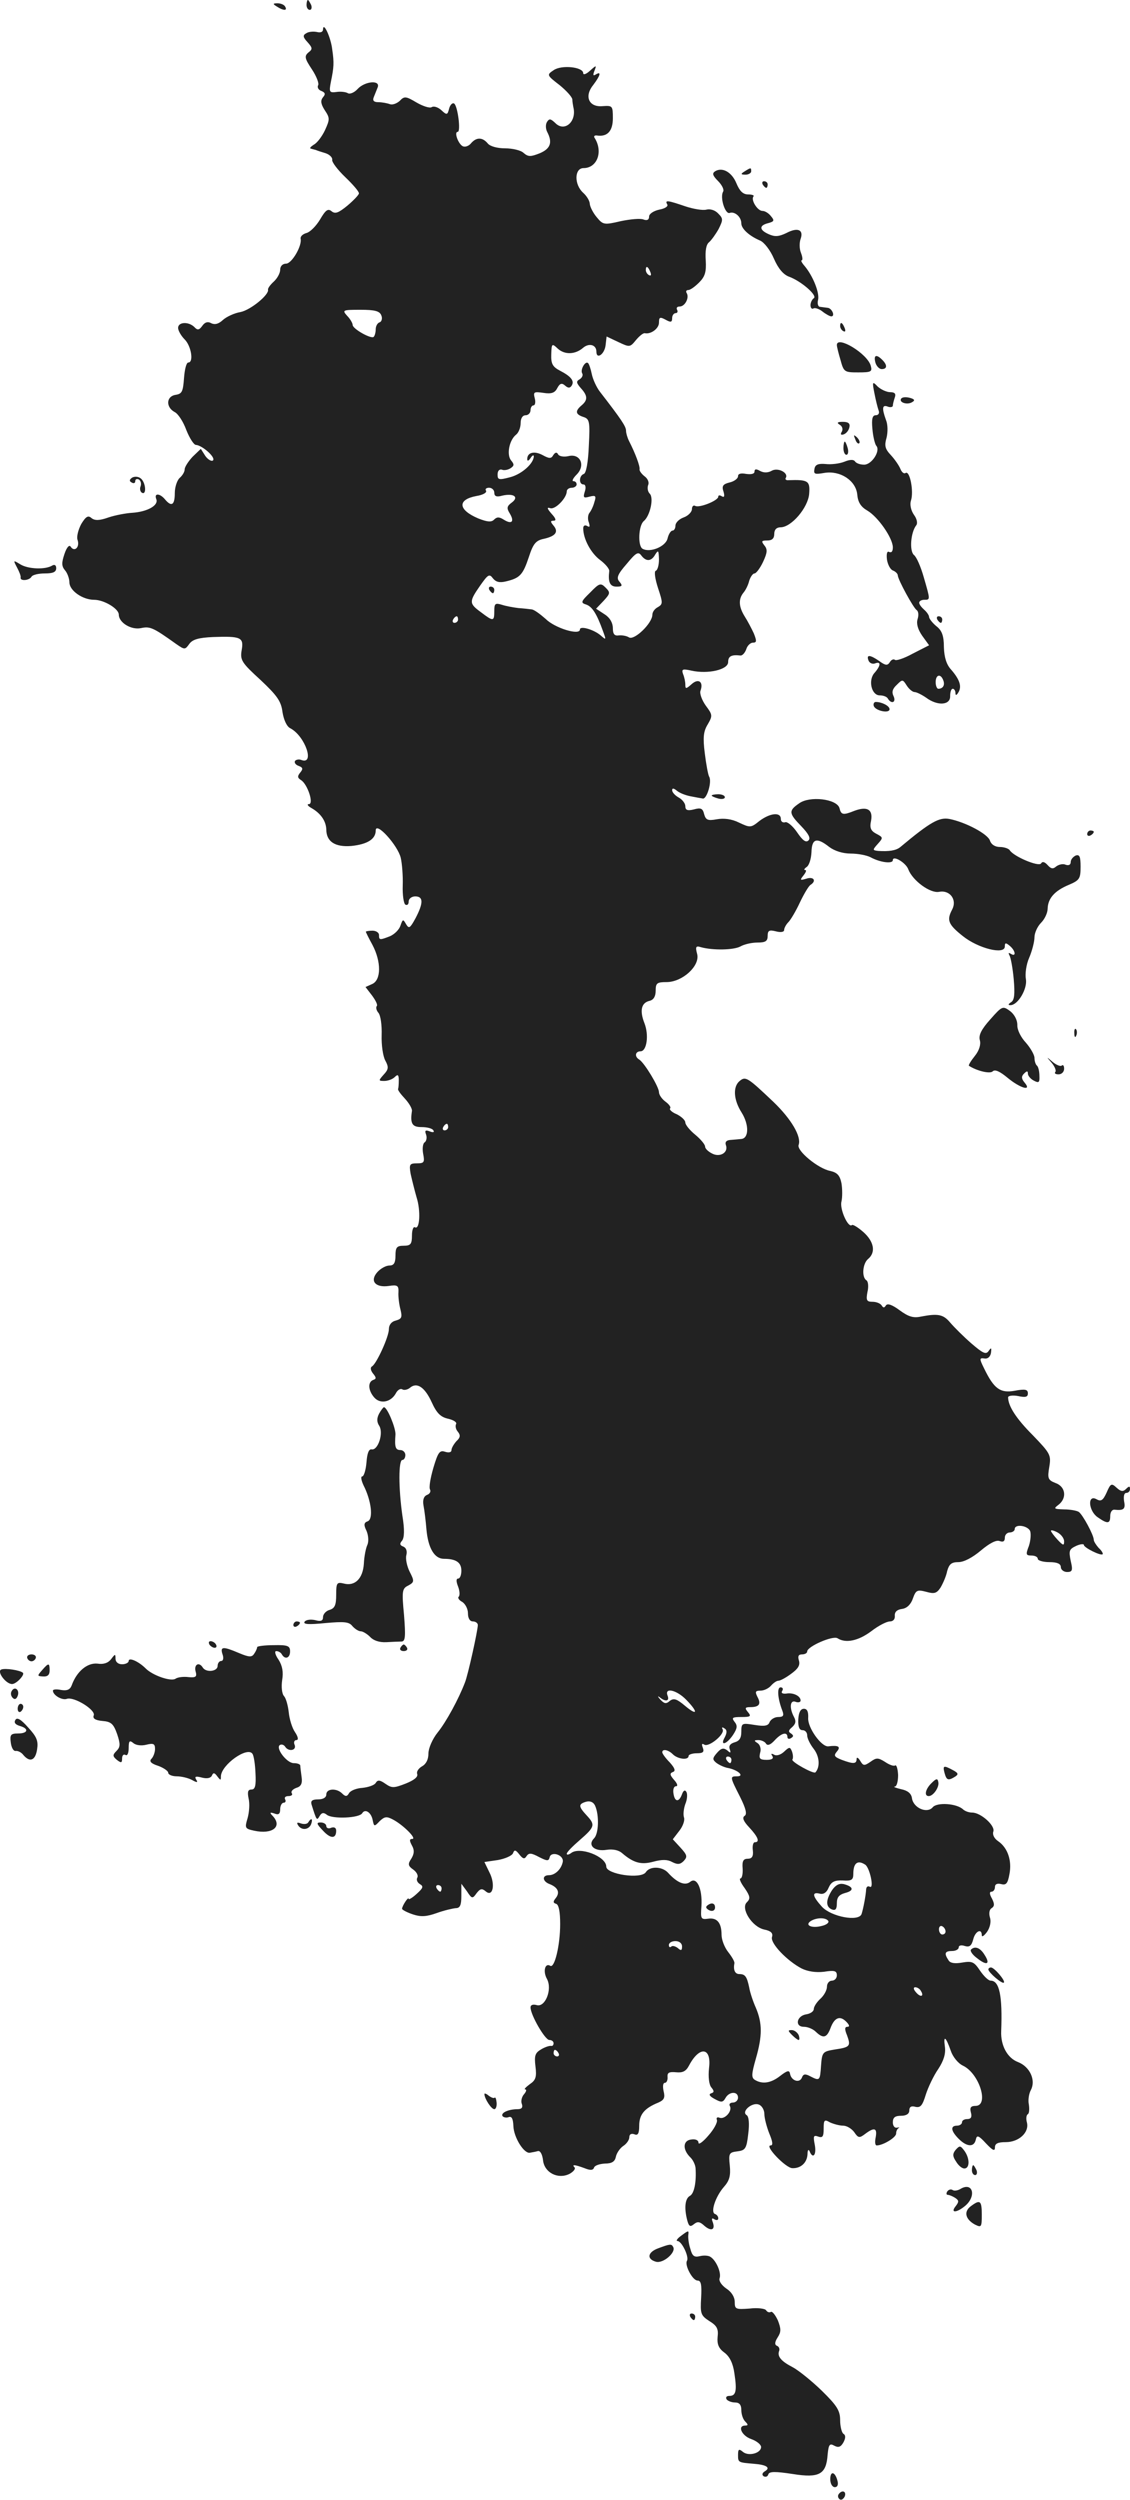 <?xml version="1.0" standalone="no"?>
<!DOCTYPE svg PUBLIC "-//W3C//DTD SVG 20010904//EN"
 "http://www.w3.org/TR/2001/REC-SVG-20010904/DTD/svg10.dtd">
<svg version="1.0" xmlns="http://www.w3.org/2000/svg"
 width="343.067pt" height="758.527pt" viewBox="0 0 343.067 758.527"
 preserveAspectRatio="xMidYMid meet">
<g transform="translate(-779.933,1375) scale(0.1,-0.1)"
fill="#222222" stroke="none">
<path d="M8730 13735 c0 -8 4 -15 10 -15 5 0 7 7 4 15 -4 8 -8 15 -10 15 -2 0
-4 -7 -4 -15z"/>
<path d="M8640 13730 c20 -13 33 -13 25 0 -3 6 -14 10 -23 10 -15 0 -15 -2 -2
-10z"/>
<path d="M8780 13661 c0 -8 -7 -11 -19 -8 -10 2 -25 1 -32 -4 -11 -6 -10 -12
4 -27 15 -17 16 -21 3 -31 -13 -11 -12 -18 10 -51 14 -21 23 -44 19 -49 -3 -6
1 -14 10 -17 12 -5 13 -10 5 -19 -8 -10 -7 -20 5 -39 16 -24 16 -28 1 -61 -9
-19 -24 -39 -34 -44 -9 -6 -14 -11 -9 -12 4 -1 10 -3 15 -4 4 -2 17 -6 30 -10
12 -4 21 -13 20 -20 -2 -6 16 -30 40 -53 23 -22 42 -44 41 -49 0 -4 -16 -21
-35 -37 -27 -22 -37 -26 -48 -17 -11 9 -18 4 -35 -25 -12 -20 -30 -38 -41 -41
-11 -3 -19 -10 -18 -17 5 -22 -27 -76 -44 -76 -11 0 -18 -8 -18 -18 0 -11 -9
-27 -20 -37 -10 -9 -18 -20 -17 -24 4 -15 -53 -62 -84 -68 -18 -3 -42 -14 -53
-24 -13 -12 -24 -15 -35 -10 -10 6 -19 4 -27 -7 -10 -14 -15 -15 -25 -4 -18
17 -49 15 -49 -3 0 -8 9 -24 20 -35 20 -20 28 -70 11 -70 -6 0 -11 -21 -13
-47 -3 -41 -6 -48 -25 -51 -29 -4 -31 -37 -4 -52 11 -5 27 -30 36 -55 10 -25
23 -45 29 -45 19 -1 61 -38 52 -47 -4 -4 -15 2 -23 13 l-14 22 -25 -24 c-13
-14 -24 -31 -24 -38 0 -8 -7 -19 -15 -26 -8 -7 -15 -28 -15 -46 0 -37 -10 -43
-30 -19 -16 19 -34 19 -26 0 7 -19 -28 -38 -73 -41 -18 -1 -51 -7 -72 -14 -28
-10 -42 -10 -52 -2 -10 9 -17 5 -31 -18 -9 -17 -15 -39 -11 -49 7 -22 -10 -37
-21 -20 -4 7 -12 -1 -19 -22 -9 -27 -9 -37 2 -50 7 -8 13 -25 13 -36 0 -25 40
-53 75 -53 30 0 75 -27 75 -45 0 -24 37 -47 67 -41 28 6 37 2 107 -48 26 -18
27 -18 40 0 10 14 29 19 72 21 85 3 94 -1 87 -40 -5 -30 0 -38 57 -90 51 -48
63 -65 67 -98 4 -24 13 -44 24 -49 45 -24 75 -112 33 -96 -7 3 -16 1 -19 -3
-3 -5 2 -12 11 -15 13 -5 14 -9 5 -20 -9 -11 -9 -16 2 -23 20 -12 40 -73 24
-73 -7 0 -3 -6 8 -12 28 -16 44 -39 45 -65 0 -37 27 -54 76 -50 49 5 74 21 74
47 0 29 67 -45 76 -83 4 -17 7 -55 6 -84 -1 -29 3 -55 8 -58 6 -3 10 1 10 9 0
9 9 16 20 16 25 0 25 -20 1 -66 -17 -31 -20 -33 -29 -18 -9 16 -10 15 -17 -5
-4 -12 -18 -26 -32 -32 -31 -12 -33 -12 -33 4 0 7 -9 13 -20 13 -11 0 -20 -2
-20 -3 0 -2 9 -20 20 -40 27 -51 27 -107 -1 -119 l-20 -9 20 -26 c11 -15 18
-29 14 -32 -3 -4 -1 -13 5 -20 7 -8 11 -38 10 -68 -1 -30 4 -64 11 -77 11 -20
10 -27 -5 -43 -16 -18 -16 -19 2 -19 11 0 25 5 32 12 9 9 12 7 12 -10 0 -12
-1 -24 -2 -26 -2 -3 7 -15 20 -29 13 -14 23 -31 22 -38 -6 -39 1 -49 29 -49
17 0 33 -4 36 -10 4 -6 -1 -7 -11 -3 -13 5 -16 3 -11 -10 3 -9 1 -19 -4 -23
-6 -3 -8 -19 -5 -35 5 -26 3 -29 -19 -29 -22 0 -24 -3 -19 -32 4 -18 12 -50
18 -71 13 -40 10 -100 -5 -91 -5 3 -9 -9 -9 -25 0 -26 -4 -31 -25 -31 -21 0
-25 -5 -25 -30 0 -22 -5 -30 -18 -30 -11 0 -27 -9 -37 -20 -24 -27 -6 -48 35
-42 26 4 30 1 29 -19 -1 -13 2 -37 6 -52 6 -24 4 -29 -14 -34 -13 -3 -21 -13
-21 -26 0 -23 -37 -104 -51 -113 -6 -3 -5 -12 3 -22 10 -12 10 -16 1 -19 -18
-6 -16 -33 3 -54 18 -20 50 -14 65 13 5 10 14 16 20 12 5 -3 16 -1 23 5 21 18
45 2 66 -44 15 -33 27 -45 50 -50 17 -4 27 -11 24 -16 -3 -6 -1 -16 5 -23 9
-11 8 -18 -4 -29 -8 -9 -15 -21 -15 -27 0 -7 -8 -9 -20 -5 -16 5 -21 -2 -35
-49 -9 -31 -14 -60 -10 -66 3 -6 -1 -13 -9 -16 -10 -4 -14 -15 -11 -32 3 -15
7 -48 9 -73 5 -56 24 -89 53 -89 37 0 53 -11 53 -36 0 -13 -4 -24 -10 -24 -6
0 -6 -9 0 -24 5 -13 6 -27 2 -31 -4 -3 1 -11 11 -16 9 -6 17 -21 17 -34 0 -16
6 -25 15 -25 8 0 15 -5 15 -11 0 -16 -30 -152 -39 -174 -19 -50 -57 -120 -83
-152 -16 -20 -28 -48 -28 -64 0 -18 -7 -32 -20 -39 -10 -6 -17 -16 -14 -23 3
-9 -10 -19 -35 -29 -36 -14 -42 -14 -61 -1 -17 12 -24 13 -30 3 -4 -7 -22 -13
-40 -15 -18 -1 -36 -8 -41 -16 -6 -11 -11 -11 -21 -1 -17 17 -48 15 -48 -3 0
-9 -9 -15 -25 -15 -17 0 -23 -4 -20 -15 16 -51 16 -50 25 -35 6 10 12 11 22 3
17 -13 98 -10 107 5 9 15 28 2 32 -22 4 -19 5 -19 21 -2 15 14 21 15 40 5 31
-16 74 -59 59 -59 -9 0 -9 -5 -1 -20 8 -14 7 -25 -2 -40 -11 -16 -10 -22 6
-33 11 -8 16 -19 12 -25 -3 -6 0 -14 8 -19 12 -7 10 -12 -10 -30 -13 -12 -24
-18 -24 -15 0 9 -20 -21 -20 -30 0 -3 15 -11 33 -17 24 -8 41 -7 72 4 22 8 48
14 58 15 13 0 17 9 17 37 l0 37 17 -23 c15 -23 17 -23 29 -6 11 14 16 16 28 6
22 -19 30 22 11 58 l-15 31 41 6 c22 4 43 13 46 21 4 11 8 10 19 -4 11 -14 16
-15 22 -5 7 10 14 10 38 -3 24 -12 29 -13 32 -1 4 20 43 8 40 -13 -4 -22 -23
-41 -42 -41 -22 0 -20 -19 2 -27 25 -10 32 -25 19 -42 -9 -11 -9 -15 1 -18 8
-3 12 -25 12 -61 0 -65 -17 -135 -30 -127 -16 10 -23 -17 -10 -40 17 -32 -6
-88 -32 -79 -11 3 -18 0 -18 -7 0 -23 44 -99 57 -99 7 0 13 -4 13 -10 0 -5 -3
-9 -7 -8 -5 1 -18 -3 -30 -10 -19 -11 -22 -19 -18 -52 4 -32 1 -42 -17 -54
-12 -9 -19 -16 -14 -16 5 0 3 -7 -4 -15 -7 -8 -10 -22 -6 -30 3 -10 -1 -15
-13 -15 -28 0 -52 -11 -46 -21 3 -4 12 -6 19 -3 9 3 13 -5 14 -27 1 -35 33
-86 51 -81 6 1 17 3 24 5 7 1 13 -11 15 -28 4 -38 46 -59 81 -41 12 7 18 15
15 19 -10 10 0 9 30 -2 17 -7 26 -7 29 2 2 6 16 11 33 12 21 0 30 6 33 20 2
11 12 26 22 33 11 7 19 19 19 27 0 9 6 12 15 9 11 -5 15 2 15 26 0 34 16 53
58 70 18 8 21 15 16 35 -3 14 -2 25 4 25 5 0 9 8 8 18 -1 13 5 16 26 14 20 -2
30 3 39 20 32 61 69 56 61 -7 -3 -27 0 -51 7 -59 9 -11 9 -15 -1 -18 -8 -3 -4
-9 11 -17 20 -11 25 -11 33 3 11 20 38 21 38 1 0 -8 -7 -15 -16 -15 -8 0 -12
-5 -9 -10 9 -15 -15 -42 -31 -36 -7 3 -11 0 -8 -7 2 -7 -9 -28 -26 -47 -16
-19 -30 -29 -30 -22 0 8 -9 12 -22 10 -26 -3 -27 -31 -2 -55 8 -8 14 -22 15
-31 3 -43 -4 -78 -17 -85 -15 -8 -18 -37 -8 -75 5 -18 9 -20 20 -11 11 9 18 8
32 -5 21 -18 34 -12 25 12 -4 10 -2 13 5 8 7 -4 12 -3 12 3 0 5 -4 11 -10 13
-14 5 1 52 27 82 17 19 21 34 18 65 -4 37 -2 40 23 43 24 3 28 8 33 53 4 31 2
53 -5 57 -17 11 17 40 37 32 9 -3 17 -16 17 -29 0 -12 7 -39 15 -59 10 -24 12
-36 4 -36 -20 0 46 -69 66 -69 26 -1 45 17 46 43 0 12 3 15 6 9 10 -26 22 -12
16 19 -5 26 -4 30 10 25 14 -5 17 0 17 24 0 26 2 29 19 19 11 -5 29 -10 40
-10 11 0 26 -9 34 -20 12 -18 16 -18 33 -5 28 21 37 18 32 -10 -3 -14 -2 -25
3 -25 19 0 59 24 59 36 0 7 3 14 8 17 4 2 1 2 -5 1 -7 -2 -13 5 -13 16 0 15 7
20 25 20 16 0 25 6 25 16 0 11 6 15 19 11 15 -3 21 4 31 37 7 22 24 58 38 78
17 26 23 47 20 68 -5 36 3 30 18 -13 6 -18 22 -38 37 -45 50 -24 80 -122 38
-122 -14 0 -18 -5 -14 -20 4 -14 0 -20 -11 -20 -9 0 -16 -4 -16 -10 0 -5 -7
-10 -15 -10 -21 0 -19 -16 5 -40 25 -25 47 -26 52 -2 3 14 8 13 31 -12 20 -21
27 -25 27 -12 0 12 9 16 33 16 40 0 72 30 64 60 -3 11 -2 22 3 25 4 2 5 15 3
29 -3 13 0 33 6 44 16 30 -3 71 -39 85 -32 12 -53 50 -51 94 4 106 -5 153 -32
153 -7 0 -21 14 -32 30 -18 27 -24 30 -54 25 -23 -4 -37 -2 -42 7 -14 21 -11
28 11 28 11 0 20 5 20 11 0 6 8 8 19 4 14 -4 20 1 25 20 6 25 26 35 26 13 0
-7 7 -2 16 10 9 13 13 31 9 43 -4 13 -2 25 5 29 9 6 9 13 1 29 -8 14 -8 21 -1
21 5 0 10 6 10 14 0 9 7 12 19 9 15 -4 20 2 25 30 8 41 -5 80 -34 100 -12 8
-18 20 -15 29 7 18 -38 58 -64 58 -10 0 -21 4 -27 9 -19 19 -80 23 -93 7 -17
-20 -59 -2 -63 28 -2 14 -13 23 -33 27 -16 4 -25 7 -19 8 6 0 10 16 10 35 -1
19 -5 32 -9 29 -4 -3 -18 2 -31 11 -21 13 -26 13 -44 0 -19 -13 -22 -12 -31 3
-6 10 -11 12 -11 6 0 -16 -10 -16 -45 -3 -23 9 -25 13 -15 25 13 15 5 20 -26
16 -21 -2 -63 57 -61 86 1 19 -3 28 -13 28 -10 0 -16 -11 -17 -32 -1 -23 3
-33 13 -33 8 0 14 -7 14 -16 0 -9 9 -27 20 -41 17 -22 20 -54 5 -71 -5 -6 -74
32 -70 39 3 4 2 15 -1 24 -6 15 -8 15 -25 -1 -10 -9 -23 -13 -30 -8 -8 4 -10
3 -5 -4 5 -8 -1 -12 -17 -12 -21 0 -24 4 -20 21 4 12 0 25 -8 30 -11 7 -11 9
3 9 9 0 20 -5 23 -11 5 -7 14 -3 26 10 21 23 39 27 39 10 0 -5 5 -7 11 -3 8 5
8 8 0 14 -9 5 -8 10 3 19 11 10 13 18 6 31 -15 28 -12 53 5 46 8 -3 15 -1 15
4 0 14 -23 25 -44 21 -11 -1 -16 2 -12 8 4 6 2 11 -5 11 -11 0 -9 -34 6 -72 5
-14 2 -18 -13 -18 -11 0 -22 -7 -26 -15 -4 -12 -15 -14 -46 -9 -38 6 -40 6
-40 -21 0 -19 -6 -28 -21 -32 -13 -4 -18 -11 -14 -21 4 -12 2 -12 -8 -3 -11 8
-18 7 -31 -8 -14 -16 -14 -20 -2 -30 8 -6 24 -14 37 -16 29 -6 50 -25 26 -25
-22 0 -22 -1 9 -62 18 -36 22 -53 14 -58 -8 -5 -4 -16 14 -35 27 -29 33 -45
17 -45 -5 0 -8 -11 -6 -25 2 -18 -3 -25 -15 -25 -14 0 -18 -7 -16 -30 1 -16
-2 -30 -7 -30 -4 0 1 -13 13 -29 17 -25 18 -32 7 -43 -20 -18 15 -75 53 -83
20 -4 27 -11 23 -23 -5 -19 46 -72 90 -95 18 -9 43 -13 68 -10 32 5 39 3 39
-11 0 -9 -7 -16 -15 -16 -8 0 -15 -8 -15 -18 0 -11 -9 -27 -20 -37 -11 -10
-20 -24 -20 -31 0 -7 -10 -14 -22 -16 -30 -4 -37 -38 -8 -38 12 0 28 -7 36
-15 22 -21 33 -19 44 9 12 34 29 41 48 22 10 -10 12 -16 4 -16 -8 0 -9 -7 -1
-26 12 -33 9 -36 -38 -43 -36 -6 -38 -8 -41 -49 -3 -46 -4 -47 -33 -32 -15 8
-21 7 -25 -4 -7 -18 -32 -10 -36 11 -2 12 -8 11 -30 -6 -28 -22 -54 -26 -77
-12 -11 7 -10 18 3 64 20 69 20 108 0 155 -9 20 -18 48 -20 61 -7 33 -12 41
-30 41 -13 0 -19 12 -15 33 1 5 -8 20 -19 34 -11 14 -20 37 -20 52 0 37 -14
53 -41 49 -22 -3 -23 0 -20 39 3 52 -14 89 -34 73 -16 -13 -40 -3 -68 28 -18
19 -55 20 -67 1 -15 -22 -120 -6 -120 17 0 31 -81 62 -107 41 -7 -5 -13 -6
-13 -2 0 5 18 23 40 42 46 40 47 46 20 75 -25 27 -25 34 -1 41 12 3 22 -1 27
-12 13 -29 11 -85 -3 -99 -21 -21 1 -41 38 -35 19 3 37 -1 47 -10 35 -30 58
-36 95 -26 26 7 43 7 57 -1 16 -8 24 -8 35 3 12 13 11 18 -10 41 l-23 25 20
26 c11 14 17 32 14 40 -3 9 -1 27 4 41 6 14 7 31 3 37 -4 7 -9 4 -13 -7 -9
-25 -22 -25 -26 2 -2 12 1 22 8 22 6 0 4 8 -6 19 -13 15 -14 20 -4 24 9 3 7
11 -9 29 -13 13 -23 27 -23 31 0 11 18 8 32 -6 15 -15 48 -19 48 -5 0 4 11 8
25 8 19 0 23 4 18 17 -4 11 -3 14 5 9 14 -8 64 33 55 47 -3 6 -1 7 5 3 9 -5 9
-13 2 -27 -16 -28 5 -23 25 7 13 20 14 28 4 40 -9 12 -6 14 21 14 28 0 31 2
20 15 -10 12 -9 15 7 15 27 0 34 9 22 31 -8 16 -6 19 9 19 11 0 25 7 32 15 7
8 17 15 22 15 6 0 23 9 39 21 21 15 28 26 24 40 -4 13 -2 19 9 19 9 0 16 4 16
9 0 15 78 49 92 40 25 -16 63 -8 102 21 22 17 47 30 57 30 10 0 16 7 15 17 -1
12 7 19 22 21 15 2 27 14 33 32 9 25 13 27 40 20 25 -7 32 -5 44 13 7 12 17
34 20 50 6 21 13 27 34 27 17 0 43 14 68 35 26 22 47 33 57 29 11 -4 16 -1 16
10 0 9 7 16 15 16 8 0 15 5 15 10 0 17 40 11 47 -6 3 -10 1 -30 -4 -45 -10
-26 -9 -29 8 -29 10 0 19 -4 19 -10 0 -5 16 -10 35 -10 24 0 35 -5 35 -15 0
-8 9 -15 19 -15 16 0 18 5 11 34 -6 30 -5 35 16 45 13 6 24 7 24 3 0 -8 52
-34 57 -28 2 2 -3 11 -12 19 -8 9 -15 20 -15 25 0 14 -33 75 -45 84 -5 4 -26
8 -45 8 -31 1 -33 2 -17 14 26 20 22 55 -9 66 -23 9 -25 14 -19 49 6 36 3 41
-50 96 -51 51 -75 89 -75 115 0 5 14 7 30 4 23 -5 30 -3 30 8 0 12 -8 14 -40
8 -44 -8 -63 6 -93 68 -15 30 -14 32 1 30 10 -2 18 5 20 17 2 16 1 17 -7 6 -8
-12 -17 -8 -53 23 -24 21 -52 49 -64 63 -21 25 -37 28 -89 18 -23 -5 -38 0
-64 19 -23 17 -37 22 -42 15 -5 -8 -8 -8 -13 0 -4 6 -16 11 -28 11 -17 0 -20
4 -15 30 4 16 2 32 -3 35 -15 9 -12 51 5 65 24 20 18 53 -15 82 -16 14 -31 23
-34 21 -11 -11 -38 48 -32 71 3 13 3 38 0 56 -5 24 -13 32 -34 37 -37 7 -103
62 -96 79 9 25 -22 78 -76 130 -79 75 -85 79 -103 64 -21 -17 -19 -57 6 -96
23 -37 22 -78 -1 -80 -8 -1 -23 -2 -34 -3 -11 -1 -16 -6 -13 -15 9 -23 -18
-39 -42 -26 -12 6 -21 15 -21 21 0 6 -13 22 -30 36 -16 13 -30 30 -30 37 0 7
-12 18 -26 25 -15 6 -24 15 -20 18 3 3 -3 12 -14 20 -11 8 -20 21 -20 29 0 16
-44 89 -60 99 -15 9 -12 25 4 25 19 0 26 49 12 85 -15 38 -10 62 15 68 13 3
19 14 19 31 0 23 4 26 33 26 48 0 102 49 93 85 -6 22 -4 26 11 21 36 -10 99
-9 120 2 12 7 35 12 52 12 24 0 31 4 31 20 0 17 5 19 25 14 15 -4 25 -2 25 4
0 6 6 17 13 24 7 7 23 34 35 60 12 25 26 49 32 53 19 12 10 26 -12 19 -20 -6
-21 -5 -9 10 7 9 10 16 5 16 -5 0 -3 4 4 9 8 5 14 25 15 45 1 42 16 46 54 16
16 -12 41 -20 65 -20 22 0 48 -5 60 -11 29 -16 68 -21 68 -9 0 16 40 -8 47
-28 13 -34 67 -74 94 -68 32 6 55 -24 39 -54 -17 -32 -12 -45 32 -80 47 -38
128 -58 128 -32 0 12 3 12 15 2 18 -15 20 -35 3 -24 -7 4 -8 3 -4 -5 4 -6 10
-39 13 -72 4 -46 2 -64 -8 -70 -9 -6 -10 -9 -2 -9 23 0 52 50 47 79 -3 15 1
45 10 65 9 21 16 49 16 62 0 13 9 33 20 44 11 11 20 30 20 43 1 31 21 54 64
72 33 14 36 19 36 55 0 31 -3 38 -15 34 -8 -4 -15 -12 -15 -20 0 -8 -6 -11
-15 -8 -8 4 -21 1 -29 -5 -10 -9 -16 -7 -26 4 -9 10 -16 12 -20 5 -7 -11 -83
21 -95 40 -3 5 -17 10 -30 10 -14 0 -26 7 -30 19 -6 20 -73 56 -123 66 -31 6
-58 -9 -149 -85 -13 -11 -35 -14 -67 -12 -18 2 -18 3 -2 21 17 19 17 20 -4 31
-17 9 -21 18 -16 40 6 34 -12 44 -50 30 -35 -14 -41 -13 -46 8 -8 28 -91 38
-123 14 -32 -22 -31 -30 7 -69 22 -23 29 -36 22 -43 -8 -8 -18 0 -35 25 -13
19 -30 33 -36 30 -7 -2 -13 2 -13 10 0 22 -33 18 -65 -6 -26 -21 -28 -21 -62
-5 -22 11 -46 14 -68 10 -27 -5 -33 -2 -38 16 -4 17 -10 20 -31 14 -20 -5 -26
-2 -26 10 0 8 -9 20 -20 26 -11 6 -20 16 -20 22 0 7 4 7 14 -1 8 -7 26 -14 41
-17 15 -3 32 -6 38 -7 12 -3 29 52 19 67 -3 6 -9 38 -13 71 -6 47 -4 66 9 87
15 26 15 29 -6 57 -12 17 -19 37 -16 45 10 27 -6 39 -27 20 -17 -15 -19 -15
-19 -1 0 8 -3 23 -7 32 -5 15 -1 16 26 10 50 -11 111 3 111 26 0 18 10 23 37
20 6 -1 14 8 18 19 3 11 13 20 20 20 12 0 12 5 3 28 -7 15 -19 38 -28 52 -18
29 -19 52 -4 71 7 8 15 24 18 37 4 12 11 22 16 22 5 0 17 16 26 35 13 28 14
38 4 50 -10 13 -9 15 9 15 14 0 21 6 21 20 0 13 7 20 19 20 33 0 84 60 87 102
3 39 -3 43 -63 41 -7 -1 -11 3 -8 7 9 15 -23 32 -42 22 -12 -7 -25 -7 -36 -1
-12 7 -17 6 -17 -2 0 -7 -10 -9 -25 -7 -16 3 -25 1 -25 -7 0 -7 -12 -16 -26
-19 -20 -5 -24 -11 -18 -28 4 -14 2 -18 -5 -14 -6 4 -11 4 -11 -1 0 -12 -58
-35 -70 -28 -5 3 -10 -1 -10 -10 0 -8 -11 -20 -25 -25 -14 -5 -25 -16 -25 -25
0 -8 -4 -15 -9 -15 -5 0 -12 -11 -15 -24 -6 -25 -54 -44 -76 -31 -15 9 -12 71
4 84 19 16 31 70 18 83 -6 6 -8 17 -5 26 4 8 -1 20 -11 27 -9 7 -16 17 -15 21
2 9 -13 49 -32 86 -5 10 -9 24 -9 31 0 13 -14 34 -79 118 -11 14 -22 39 -25
54 -3 15 -8 30 -11 33 -8 9 -25 -20 -18 -31 3 -5 0 -13 -8 -18 -11 -6 -10 -11
4 -27 21 -23 21 -36 2 -52 -20 -17 -19 -27 5 -35 19 -6 21 -13 17 -88 -2 -50
-8 -82 -15 -85 -15 -5 -16 -32 -1 -32 6 0 8 -9 4 -21 -6 -19 -4 -21 14 -16 19
5 21 2 15 -16 -3 -12 -10 -27 -15 -33 -5 -6 -6 -20 -2 -29 4 -13 3 -16 -5 -11
-7 4 -12 1 -12 -7 0 -32 23 -75 51 -96 16 -12 29 -27 28 -34 -4 -33 2 -47 22
-47 18 0 19 3 9 15 -10 11 -6 22 22 54 28 34 35 38 44 26 15 -20 31 -19 43 3
9 14 10 12 11 -15 0 -17 -4 -33 -10 -35 -5 -2 -2 -24 7 -52 15 -45 15 -49 0
-58 -10 -5 -17 -15 -17 -23 0 -26 -55 -79 -71 -69 -8 5 -22 7 -31 6 -13 -2
-18 4 -18 22 0 16 -9 32 -25 42 l-26 17 23 24 c20 22 21 25 6 40 -15 15 -19
14 -47 -15 -28 -27 -29 -31 -13 -36 19 -6 33 -28 52 -81 10 -27 10 -28 -7 -13
-21 18 -63 30 -63 18 0 -19 -76 4 -104 32 -17 15 -36 29 -43 29 -7 1 -25 3
-40 4 -16 2 -38 6 -50 10 -20 6 -23 4 -23 -19 0 -32 -3 -32 -40 -4 -37 27 -37
32 -3 81 24 34 28 37 39 22 9 -11 20 -14 40 -9 42 10 51 20 69 74 13 40 21 50
45 55 36 8 46 21 30 40 -10 12 -10 15 0 15 9 0 7 7 -6 21 -14 16 -15 21 -4 17
15 -5 50 31 50 51 0 6 7 11 15 11 8 0 15 5 15 10 0 6 -4 10 -10 10 -5 0 -1 9
10 20 28 28 11 65 -25 56 -13 -3 -27 -1 -31 5 -4 8 -9 7 -15 -2 -6 -11 -12
-11 -32 0 -26 14 -47 8 -47 -12 0 -7 4 -6 10 3 5 8 10 11 10 5 -1 -22 -37 -54
-72 -63 -34 -9 -38 -8 -38 8 0 11 5 17 13 15 6 -3 18 -1 26 4 12 8 12 12 2 24
-14 17 -6 61 15 78 8 6 14 22 14 35 0 15 6 24 15 24 8 0 15 7 15 15 0 8 4 15
9 15 5 0 7 10 4 21 -5 20 -3 21 26 17 24 -4 35 0 42 14 8 15 14 17 24 8 9 -8
15 -8 20 0 9 14 -2 28 -35 45 -23 12 -28 21 -27 50 1 33 2 34 20 17 21 -19 53
-18 77 3 18 15 40 9 40 -12 0 -25 25 -8 28 20 l3 26 36 -17 c34 -16 35 -16 53
6 10 12 22 22 27 21 18 -4 43 14 43 32 0 17 3 18 20 9 16 -9 20 -8 20 5 0 8 5
15 11 15 5 0 7 5 4 10 -3 6 0 10 8 10 16 0 30 27 21 41 -3 5 -1 9 5 9 6 0 20
10 33 23 18 18 22 32 20 67 -2 28 1 48 10 55 7 6 20 24 29 40 14 28 14 32 -1
47 -9 10 -24 15 -36 12 -11 -3 -40 2 -64 10 -53 18 -63 20 -55 6 4 -6 -7 -13
-24 -16 -18 -4 -31 -13 -31 -21 0 -10 -6 -13 -17 -9 -9 4 -40 1 -69 -5 -51
-12 -54 -11 -73 12 -11 13 -20 31 -21 40 0 9 -9 24 -20 34 -28 25 -27 75 1 75
41 0 60 49 34 91 -4 5 -1 9 6 8 32 -5 49 13 49 52 0 38 -1 39 -31 37 -42 -4
-57 30 -28 65 21 28 25 42 7 31 -8 -5 -9 -2 -4 11 7 18 6 18 -14 0 -11 -10
-20 -13 -20 -7 0 19 -66 26 -90 9 -21 -14 -21 -15 18 -45 21 -17 39 -37 39
-44 0 -7 2 -17 3 -23 11 -44 -27 -77 -55 -48 -14 13 -18 14 -25 3 -5 -8 -4
-22 1 -31 16 -31 10 -50 -23 -64 -28 -11 -35 -11 -49 1 -8 8 -34 14 -56 14
-24 0 -46 6 -53 15 -16 19 -34 19 -50 1 -6 -8 -17 -13 -25 -10 -14 6 -28 44
-16 44 10 0 0 79 -11 86 -5 3 -12 -4 -15 -15 -5 -20 -7 -21 -24 -5 -10 9 -23
13 -29 9 -6 -4 -27 3 -46 14 -32 19 -37 20 -51 5 -9 -8 -22 -13 -30 -10 -8 3
-24 6 -35 6 -14 0 -18 5 -14 15 3 8 9 22 12 30 9 23 -39 19 -61 -5 -10 -11
-23 -16 -29 -13 -6 4 -22 6 -35 4 -22 -3 -23 0 -17 31 9 44 10 57 4 98 -4 36
-27 86 -28 61z m994 -737 c3 -8 2 -12 -4 -9 -6 3 -10 10 -10 16 0 14 7 11 14
-7z m-817 -131 c4 -9 1 -19 -5 -21 -7 -2 -12 -12 -12 -21 0 -10 -3 -20 -6 -23
-7 -8 -64 24 -64 36 0 5 -7 18 -17 28 -15 17 -14 18 41 18 44 0 58 -4 63 -17z
m343 -538 c0 -11 7 -14 24 -9 35 8 52 -4 29 -21 -15 -11 -16 -17 -6 -33 15
-25 6 -34 -18 -19 -14 9 -21 9 -30 0 -8 -8 -20 -7 -48 4 -61 26 -64 57 -5 68
19 3 32 10 29 16 -4 5 1 9 9 9 9 0 16 -7 16 -15z m-110 -385 c0 -5 -5 -10 -11
-10 -5 0 -7 5 -4 10 3 6 8 10 11 10 2 0 4 -4 4 -10z m-30 -1540 c0 -5 -5 -10
-11 -10 -5 0 -7 5 -4 10 3 6 8 10 11 10 2 0 4 -4 4 -10z m1870 -1257 c0 -14
-3 -13 -20 5 -11 12 -20 24 -20 27 0 3 9 1 20 -5 11 -6 20 -18 20 -27z m-1147
-481 c37 -38 34 -50 -4 -18 -25 21 -34 24 -46 15 -11 -10 -17 -9 -29 4 -8 9
-9 12 -2 7 18 -15 31 -12 24 5 -10 26 28 17 57 -13z m137 -182 c0 -5 -2 -10
-4 -10 -3 0 -8 5 -11 10 -3 6 -1 10 4 10 6 0 11 -4 11 -10z m406 -318 c14 -9
28 -75 14 -67 -6 3 -10 0 -11 -7 -1 -20 -9 -61 -14 -76 -9 -24 -92 -8 -120 22
-29 32 -32 46 -7 40 11 -3 21 3 27 18 8 18 18 23 43 22 27 -2 32 2 32 20 0 33
13 43 36 28z m-1286 -72 c0 -5 -2 -10 -4 -10 -3 0 -8 5 -11 10 -3 6 -1 10 4
10 6 0 11 -4 11 -10z m1174 -99 c3 -5 -6 -12 -20 -15 -30 -8 -53 2 -33 15 18
11 46 11 53 0z m356 -32 c0 -5 -4 -9 -10 -9 -5 0 -10 7 -10 16 0 8 5 12 10 9
6 -3 10 -10 10 -16z m-800 -45 c0 -13 -3 -14 -13 -5 -8 6 -17 8 -20 4 -4 -3
-7 -1 -7 5 0 7 9 12 20 12 12 0 20 -7 20 -16z m725 -135 c11 -17 -1 -21 -15
-4 -8 9 -8 15 -2 15 6 0 14 -5 17 -11z m-1100 -189 c3 -5 1 -10 -4 -10 -6 0
-11 5 -11 10 0 6 2 10 4 10 3 0 8 -4 11 -10z"/>
<path d="M10325 8014 c-19 -30 -19 -50 0 -58 11 -4 15 1 15 19 0 18 7 26 25
31 28 7 26 19 -4 27 -14 3 -25 -3 -36 -19z"/>
<path d="M9970 13230 c-9 -6 -7 -13 9 -29 12 -12 19 -26 16 -32 -11 -17 6 -71
20 -65 15 5 35 -12 35 -32 0 -16 24 -38 57 -52 12 -5 31 -29 42 -55 13 -30 29
-49 47 -55 37 -14 86 -57 74 -65 -5 -3 -10 -13 -10 -21 0 -8 4 -13 9 -10 4 3
17 -1 27 -9 10 -8 23 -15 27 -15 13 0 2 25 -11 26 -7 1 -17 2 -23 3 -6 0 -9
10 -6 21 5 21 -15 72 -41 103 -8 9 -12 17 -9 17 4 0 3 10 -2 23 -5 12 -5 31
-1 42 10 28 -9 36 -43 18 -23 -11 -35 -12 -53 -4 -30 13 -31 27 -2 34 18 5 19
8 8 21 -7 9 -18 16 -26 16 -15 0 -36 34 -27 44 3 3 -4 6 -16 6 -16 0 -26 10
-36 34 -14 34 -43 50 -65 36z"/>
<path d="M10060 13230 c-13 -8 -12 -10 3 -10 9 0 17 5 17 10 0 12 -1 12 -20 0z"/>
<path d="M10115 13190 c3 -5 8 -10 11 -10 2 0 4 5 4 10 0 6 -5 10 -11 10 -5 0
-7 -4 -4 -10z"/>
<path d="M10350 12761 c0 -6 4 -13 10 -16 6 -3 7 1 4 9 -7 18 -14 21 -14 7z"/>
<path d="M10340 12703 c0 -5 5 -25 11 -45 10 -37 12 -38 54 -38 39 0 43 2 38
20 -10 37 -103 93 -103 63z"/>
<path d="M10457 12650 c3 -11 12 -20 19 -20 17 0 18 12 2 28 -18 18 -27 15
-21 -8z"/>
<path d="M10454 12557 c4 -21 10 -45 13 -53 3 -8 -1 -14 -9 -14 -10 0 -13 -11
-10 -42 2 -24 8 -47 12 -51 13 -15 -14 -57 -37 -57 -12 0 -24 4 -28 10 -4 6
-15 6 -32 -1 -15 -6 -41 -9 -57 -7 -23 2 -32 -2 -34 -15 -3 -16 1 -17 30 -12
48 8 96 -23 100 -66 2 -23 11 -37 30 -48 33 -19 78 -84 78 -112 0 -12 -4 -17
-11 -14 -6 4 -9 -4 -7 -22 2 -15 10 -31 18 -34 8 -3 15 -10 15 -15 1 -14 47
-98 57 -105 6 -4 7 -16 3 -28 -4 -14 1 -31 14 -50 l21 -29 -49 -25 c-27 -15
-52 -23 -55 -19 -4 3 -11 0 -15 -7 -7 -11 -13 -11 -32 3 -29 20 -40 20 -33 2
3 -8 12 -12 20 -9 18 7 18 -6 -1 -28 -21 -22 -10 -69 15 -69 11 0 22 -4 25
-10 11 -18 26 -11 17 8 -6 12 -3 22 10 34 17 17 18 17 30 -2 7 -11 18 -20 24
-20 6 0 22 -8 35 -17 35 -26 74 -23 73 5 0 12 3 22 8 22 4 0 8 -6 8 -12 0 -9
3 -9 9 1 11 18 4 39 -22 69 -14 15 -21 37 -22 68 0 35 -6 51 -23 64 -12 10
-22 23 -22 28 0 5 -7 15 -15 22 -8 7 -15 16 -15 21 0 5 7 9 15 9 19 0 19 -1
-1 68 -9 32 -22 62 -30 68 -14 12 -10 68 7 90 5 6 2 20 -7 32 -9 13 -13 31 -9
43 9 27 -3 91 -16 84 -5 -4 -12 2 -16 12 -4 10 -17 29 -29 42 -18 19 -20 29
-13 53 4 17 4 40 -2 54 -13 36 -11 47 6 40 8 -3 15 -1 15 3 0 5 3 16 6 25 4
11 0 16 -14 16 -11 0 -28 8 -38 17 -16 17 -17 15 -10 -20z m209 -871 c6 -15
-1 -26 -15 -26 -4 0 -8 9 -8 20 0 23 15 27 23 6z"/>
<path d="M10535 12540 c-7 -11 19 -20 34 -10 9 5 7 9 -8 13 -12 3 -23 2 -26
-3z"/>
<path d="M10349 12461 c8 -5 10 -14 6 -21 -5 -8 -3 -11 6 -8 8 3 15 12 17 21
3 12 -3 17 -20 17 -17 0 -19 -3 -9 -9z"/>
<path d="M10396 12417 c3 -10 9 -15 12 -12 3 3 0 11 -7 18 -10 9 -11 8 -5 -6z"/>
<path d="M10360 12390 c0 -11 4 -20 9 -20 5 0 7 9 4 20 -3 11 -7 20 -9 20 -2
0 -4 -9 -4 -20z"/>
<path d="M8201 12301 c-9 -6 -10 -11 -2 -15 6 -4 11 -2 11 4 0 6 5 8 11 5 6
-4 8 -13 5 -21 -3 -7 -1 -16 4 -19 15 -9 12 31 -3 43 -7 6 -18 7 -26 3z"/>
<path d="M7851 12028 c7 -13 12 -26 11 -30 -3 -12 26 -10 33 2 3 6 22 10 41
10 24 0 34 4 34 16 0 9 -5 12 -12 8 -21 -13 -72 -11 -96 3 -23 14 -23 14 -11
-9z"/>
<path d="M9285 11960 c3 -5 8 -10 11 -10 2 0 4 5 4 10 0 6 -5 10 -11 10 -5 0
-7 -4 -4 -10z"/>
<path d="M10645 11870 c3 -5 8 -10 11 -10 2 0 4 5 4 10 0 6 -5 10 -11 10 -5 0
-7 -4 -4 -10z"/>
<path d="M10452 11608 c5 -15 48 -24 48 -10 0 10 -23 22 -42 22 -5 0 -8 -6 -6
-12z"/>
<path d="M9960 11336 c0 -2 9 -6 20 -9 11 -3 20 -1 20 4 0 5 -9 9 -20 9 -11 0
-20 -2 -20 -4z"/>
<path d="M11100 11219 c0 -5 5 -7 10 -4 6 3 10 8 10 11 0 2 -4 4 -10 4 -5 0
-10 -5 -10 -11z"/>
<path d="M10806 10657 c-27 -30 -36 -48 -32 -63 4 -13 -2 -32 -15 -48 -12 -15
-20 -28 -18 -30 25 -16 64 -25 72 -17 7 7 22 0 46 -20 39 -32 74 -41 51 -14
-10 12 -10 19 -2 27 9 9 12 9 12 0 0 -6 8 -16 18 -21 15 -8 18 -6 17 14 0 13
-3 27 -7 31 -5 4 -8 15 -8 24 0 9 -12 30 -26 46 -15 16 -27 39 -26 54 0 15 -9
32 -22 42 -22 16 -24 16 -60 -25z"/>
<path d="M11061 10614 c0 -11 3 -14 6 -6 3 7 2 16 -1 19 -3 4 -6 -2 -5 -13z"/>
<path d="M10993 10524 c9 -11 14 -24 10 -27 -3 -4 1 -7 10 -7 10 0 17 8 17 17
0 9 -3 13 -7 10 -3 -4 -16 1 -27 10 -21 18 -21 18 -3 -3z"/>
<path d="M8950 9460 c-7 -14 -7 -25 1 -37 13 -22 -4 -74 -23 -71 -9 2 -14 -12
-16 -39 -2 -24 -8 -43 -13 -43 -5 0 -3 -12 4 -27 24 -47 30 -102 13 -109 -12
-4 -13 -11 -4 -29 6 -14 7 -32 3 -42 -5 -10 -10 -36 -11 -58 -3 -45 -27 -69
-61 -60 -21 5 -23 2 -23 -34 0 -31 -4 -41 -20 -46 -11 -3 -20 -13 -20 -22 0
-11 -6 -14 -24 -9 -14 3 -28 1 -32 -5 -5 -8 13 -9 63 -4 57 5 72 4 82 -9 8 -9
19 -16 26 -16 6 0 19 -8 28 -17 10 -11 28 -17 49 -16 18 1 39 2 47 2 11 1 12
16 7 80 -7 73 -6 81 13 90 18 10 19 13 4 42 -8 16 -13 39 -10 50 3 12 0 22 -9
26 -11 4 -12 9 -4 18 7 9 8 33 1 76 -12 84 -12 169 0 169 5 0 9 7 9 15 0 8 -7
15 -15 15 -15 0 -18 9 -15 47 1 20 -25 83 -35 83 -2 0 -9 -9 -15 -20z"/>
<path d="M11159 9221 c-11 -24 -17 -28 -31 -20 -28 15 -24 -36 4 -55 30 -21
38 -20 38 4 0 12 6 20 13 19 28 -3 34 2 29 26 -2 15 0 25 7 25 6 0 11 5 11 12
0 9 -3 9 -12 0 -9 -9 -16 -8 -29 4 -15 14 -18 13 -30 -15z"/>
<path d="M8690 8819 c0 -5 5 -7 10 -4 6 3 10 8 10 11 0 2 -4 4 -10 4 -5 0 -10
-5 -10 -11z"/>
<path d="M8435 8760 c3 -5 11 -10 16 -10 6 0 7 5 4 10 -3 6 -11 10 -16 10 -6
0 -7 -4 -4 -10z"/>
<path d="M8580 8752 c0 -4 -4 -13 -9 -20 -7 -11 -15 -11 -46 2 -49 21 -58 20
-50 -4 4 -11 2 -20 -4 -20 -6 0 -11 -7 -11 -15 0 -17 -35 -21 -45 -5 -11 18
-27 10 -22 -11 5 -17 1 -20 -21 -18 -15 2 -33 0 -40 -5 -14 -9 -69 10 -90 31
-22 22 -52 35 -52 23 0 -5 -9 -10 -20 -10 -12 0 -20 7 -20 17 0 15 -1 15 -13
-1 -9 -12 -23 -17 -42 -14 -31 3 -63 -24 -78 -66 -5 -13 -14 -17 -32 -14 -14
3 -25 2 -25 -2 0 -14 28 -30 42 -25 21 8 88 -33 82 -50 -4 -9 4 -15 26 -17 27
-2 34 -9 45 -40 10 -30 10 -39 -2 -51 -12 -12 -12 -16 1 -27 13 -10 16 -10 16
4 0 10 5 14 10 11 6 -4 10 5 10 21 0 22 3 24 14 15 8 -7 25 -9 40 -5 21 5 26
3 26 -13 0 -10 -5 -24 -11 -30 -7 -7 -2 -14 20 -21 17 -6 31 -16 31 -21 0 -6
12 -11 26 -11 14 0 35 -5 46 -11 16 -9 19 -8 13 1 -6 10 -1 11 18 6 16 -4 27
-1 30 7 4 9 8 8 16 -3 10 -13 11 -13 11 0 1 35 81 92 96 68 4 -6 8 -32 9 -59
2 -37 -1 -49 -12 -49 -11 0 -13 -7 -9 -27 4 -16 2 -42 -3 -60 -9 -30 -8 -32
20 -38 55 -12 86 12 57 44 -11 11 -10 13 5 8 12 -5 17 -1 17 13 0 11 5 20 11
20 5 0 7 5 4 10 -3 6 1 10 10 10 9 0 14 4 10 9 -3 5 3 12 14 16 14 4 19 13 16
33 -2 15 -4 30 -4 35 -1 4 -9 7 -20 7 -21 0 -56 46 -42 55 5 3 12 1 16 -5 10
-16 35 -12 29 5 -4 8 -1 15 5 15 7 0 6 9 -4 24 -9 13 -17 40 -19 60 -2 19 -8
42 -14 49 -7 7 -9 29 -6 49 4 24 1 43 -11 62 -10 14 -13 26 -7 26 6 0 14 -4
17 -10 10 -17 25 -11 25 9 0 17 -7 20 -50 19 -27 0 -50 -3 -50 -6z"/>
<path d="M9015 8750 c-3 -5 1 -10 10 -10 9 0 13 5 10 10 -3 6 -8 10 -10 10 -2
0 -7 -4 -10 -10z"/>
<path d="M7882 8719 c2 -6 8 -10 13 -10 5 0 11 4 13 10 2 6 -4 11 -13 11 -9 0
-15 -5 -13 -11z"/>
<path d="M7927 8682 c-15 -17 -15 -18 3 -19 14 -1 20 5 20 18 0 24 -3 24 -23
1z"/>
<path d="M7803 8684 c-14 -6 14 -44 33 -44 13 0 39 28 33 34 -8 8 -54 15 -66
10z"/>
<path d="M7835 8619 c-4 -6 -3 -15 3 -21 6 -6 11 -4 15 6 7 18 -9 31 -18 15z"/>
<path d="M7853 8565 c0 -8 4 -12 9 -9 4 3 8 9 8 15 0 5 -4 9 -8 9 -5 0 -9 -7
-9 -15z"/>
<path d="M7846 8531 c-5 -8 0 -14 13 -18 29 -8 26 -23 -5 -23 -22 0 -25 -4
-22 -27 2 -16 8 -27 15 -26 6 1 17 -4 23 -12 20 -24 37 -17 42 17 4 25 -1 38
-27 66 -22 25 -34 32 -39 23z"/>
<path d="M10667 8370 c6 -22 11 -24 32 -11 11 7 10 11 -7 20 -28 15 -31 14
-25 -9z"/>
<path d="M10628 8340 c-19 -18 -24 -40 -9 -40 14 0 33 28 29 43 -2 11 -6 11
-20 -3z"/>
<path d="M8735 8220 c-3 -5 -13 -6 -22 -3 -11 4 -14 3 -9 -5 10 -17 33 -15 40
3 6 17 0 20 -9 5z"/>
<path d="M8780 8195 c23 -25 40 -25 40 0 0 9 -6 12 -15 9 -8 -4 -15 -1 -15 5
0 6 -8 11 -17 11 -14 0 -13 -4 7 -25z"/>
<path d="M9951 7971 c-10 -6 -10 -10 -1 -16 13 -8 24 -1 19 14 -3 6 -10 7 -18
2z"/>
<path d="M10747 7834 c-3 -4 5 -16 19 -26 30 -24 41 -18 22 11 -13 21 -29 27
-41 15z"/>
<path d="M10800 7774 c0 -9 42 -45 47 -40 6 5 -29 46 -39 46 -5 0 -8 -3 -8 -6z"/>
<path d="M10204 7575 c8 -8 17 -15 20 -15 3 0 3 7 0 15 -4 8 -13 15 -21 15
-12 0 -12 -2 1 -15z"/>
<path d="M9270 7396 c0 -14 21 -46 30 -46 5 0 8 9 7 20 -1 10 -3 17 -6 15 -2
-3 -10 0 -18 6 -7 6 -13 8 -13 5z"/>
<path d="M10701 7227 c-10 -12 -10 -20 1 -36 7 -12 18 -21 25 -21 17 0 17 31
0 54 -12 16 -14 16 -26 3z"/>
<path d="M10750 7165 c0 -8 4 -15 10 -15 5 0 7 7 4 15 -4 8 -8 15 -10 15 -2 0
-4 -7 -4 -15z"/>
<path d="M10717 7109 c-9 -6 -21 -8 -26 -4 -5 3 -12 1 -16 -5 -3 -5 -3 -10 2
-10 4 0 14 -4 22 -9 12 -8 12 -12 2 -25 -18 -22 3 -21 29 1 34 29 23 72 -13
52z"/>
<path d="M10746 7055 c-21 -16 -16 -39 13 -55 20 -10 21 -8 21 30 0 43 -5 47
-34 25z"/>
<path d="M9866 6965 c-11 -8 -15 -15 -10 -15 13 0 36 -48 29 -60 -8 -13 17
-60 32 -60 11 0 13 -13 11 -52 -3 -49 -1 -54 25 -71 23 -14 28 -24 25 -48 -2
-22 3 -35 21 -48 16 -12 26 -33 30 -63 8 -52 5 -68 -15 -68 -9 0 -12 -4 -9
-10 3 -5 15 -10 26 -10 13 0 19 -7 19 -23 0 -13 5 -28 12 -35 9 -9 9 -12 0
-12 -25 0 -11 -31 18 -41 17 -6 30 -17 30 -24 0 -19 -38 -29 -55 -15 -12 10
-15 9 -15 -9 0 -23 0 -23 48 -27 39 -3 52 -12 33 -23 -8 -5 -9 -11 -3 -15 6
-3 12 -1 14 6 3 9 21 9 74 1 81 -13 102 -1 106 59 3 30 6 35 20 27 13 -7 20
-4 28 10 7 13 7 22 0 26 -5 3 -10 22 -10 41 0 29 -9 44 -56 90 -31 30 -71 62
-88 71 -35 18 -48 33 -41 50 2 6 -1 13 -7 15 -7 3 -7 11 2 25 11 17 11 26 1
52 -8 17 -17 28 -21 26 -5 -3 -11 -1 -15 5 -3 5 -26 8 -50 5 -42 -3 -45 -2
-45 20 0 15 -10 31 -26 41 -14 10 -23 23 -20 31 6 16 -10 54 -28 65 -6 4 -20
5 -32 2 -17 -4 -23 0 -29 23 -5 15 -7 34 -6 41 2 15 1 15 -23 -3z"/>
<path d="M9798 6928 c-33 -12 -36 -33 -7 -41 22 -6 62 29 52 45 -5 10 -10 9
-45 -4z"/>
<path d="M9895 6720 c3 -5 8 -10 11 -10 2 0 4 5 4 10 0 6 -5 10 -11 10 -5 0
-7 -4 -4 -10z"/>
<path d="M10320 6227 c0 -13 6 -24 14 -24 8 0 11 8 8 19 -7 28 -22 32 -22 5z"/>
<path d="M10345 6181 c-3 -5 -1 -12 4 -15 5 -3 11 1 15 9 6 16 -9 21 -19 6z"/>
</g>
</svg>

